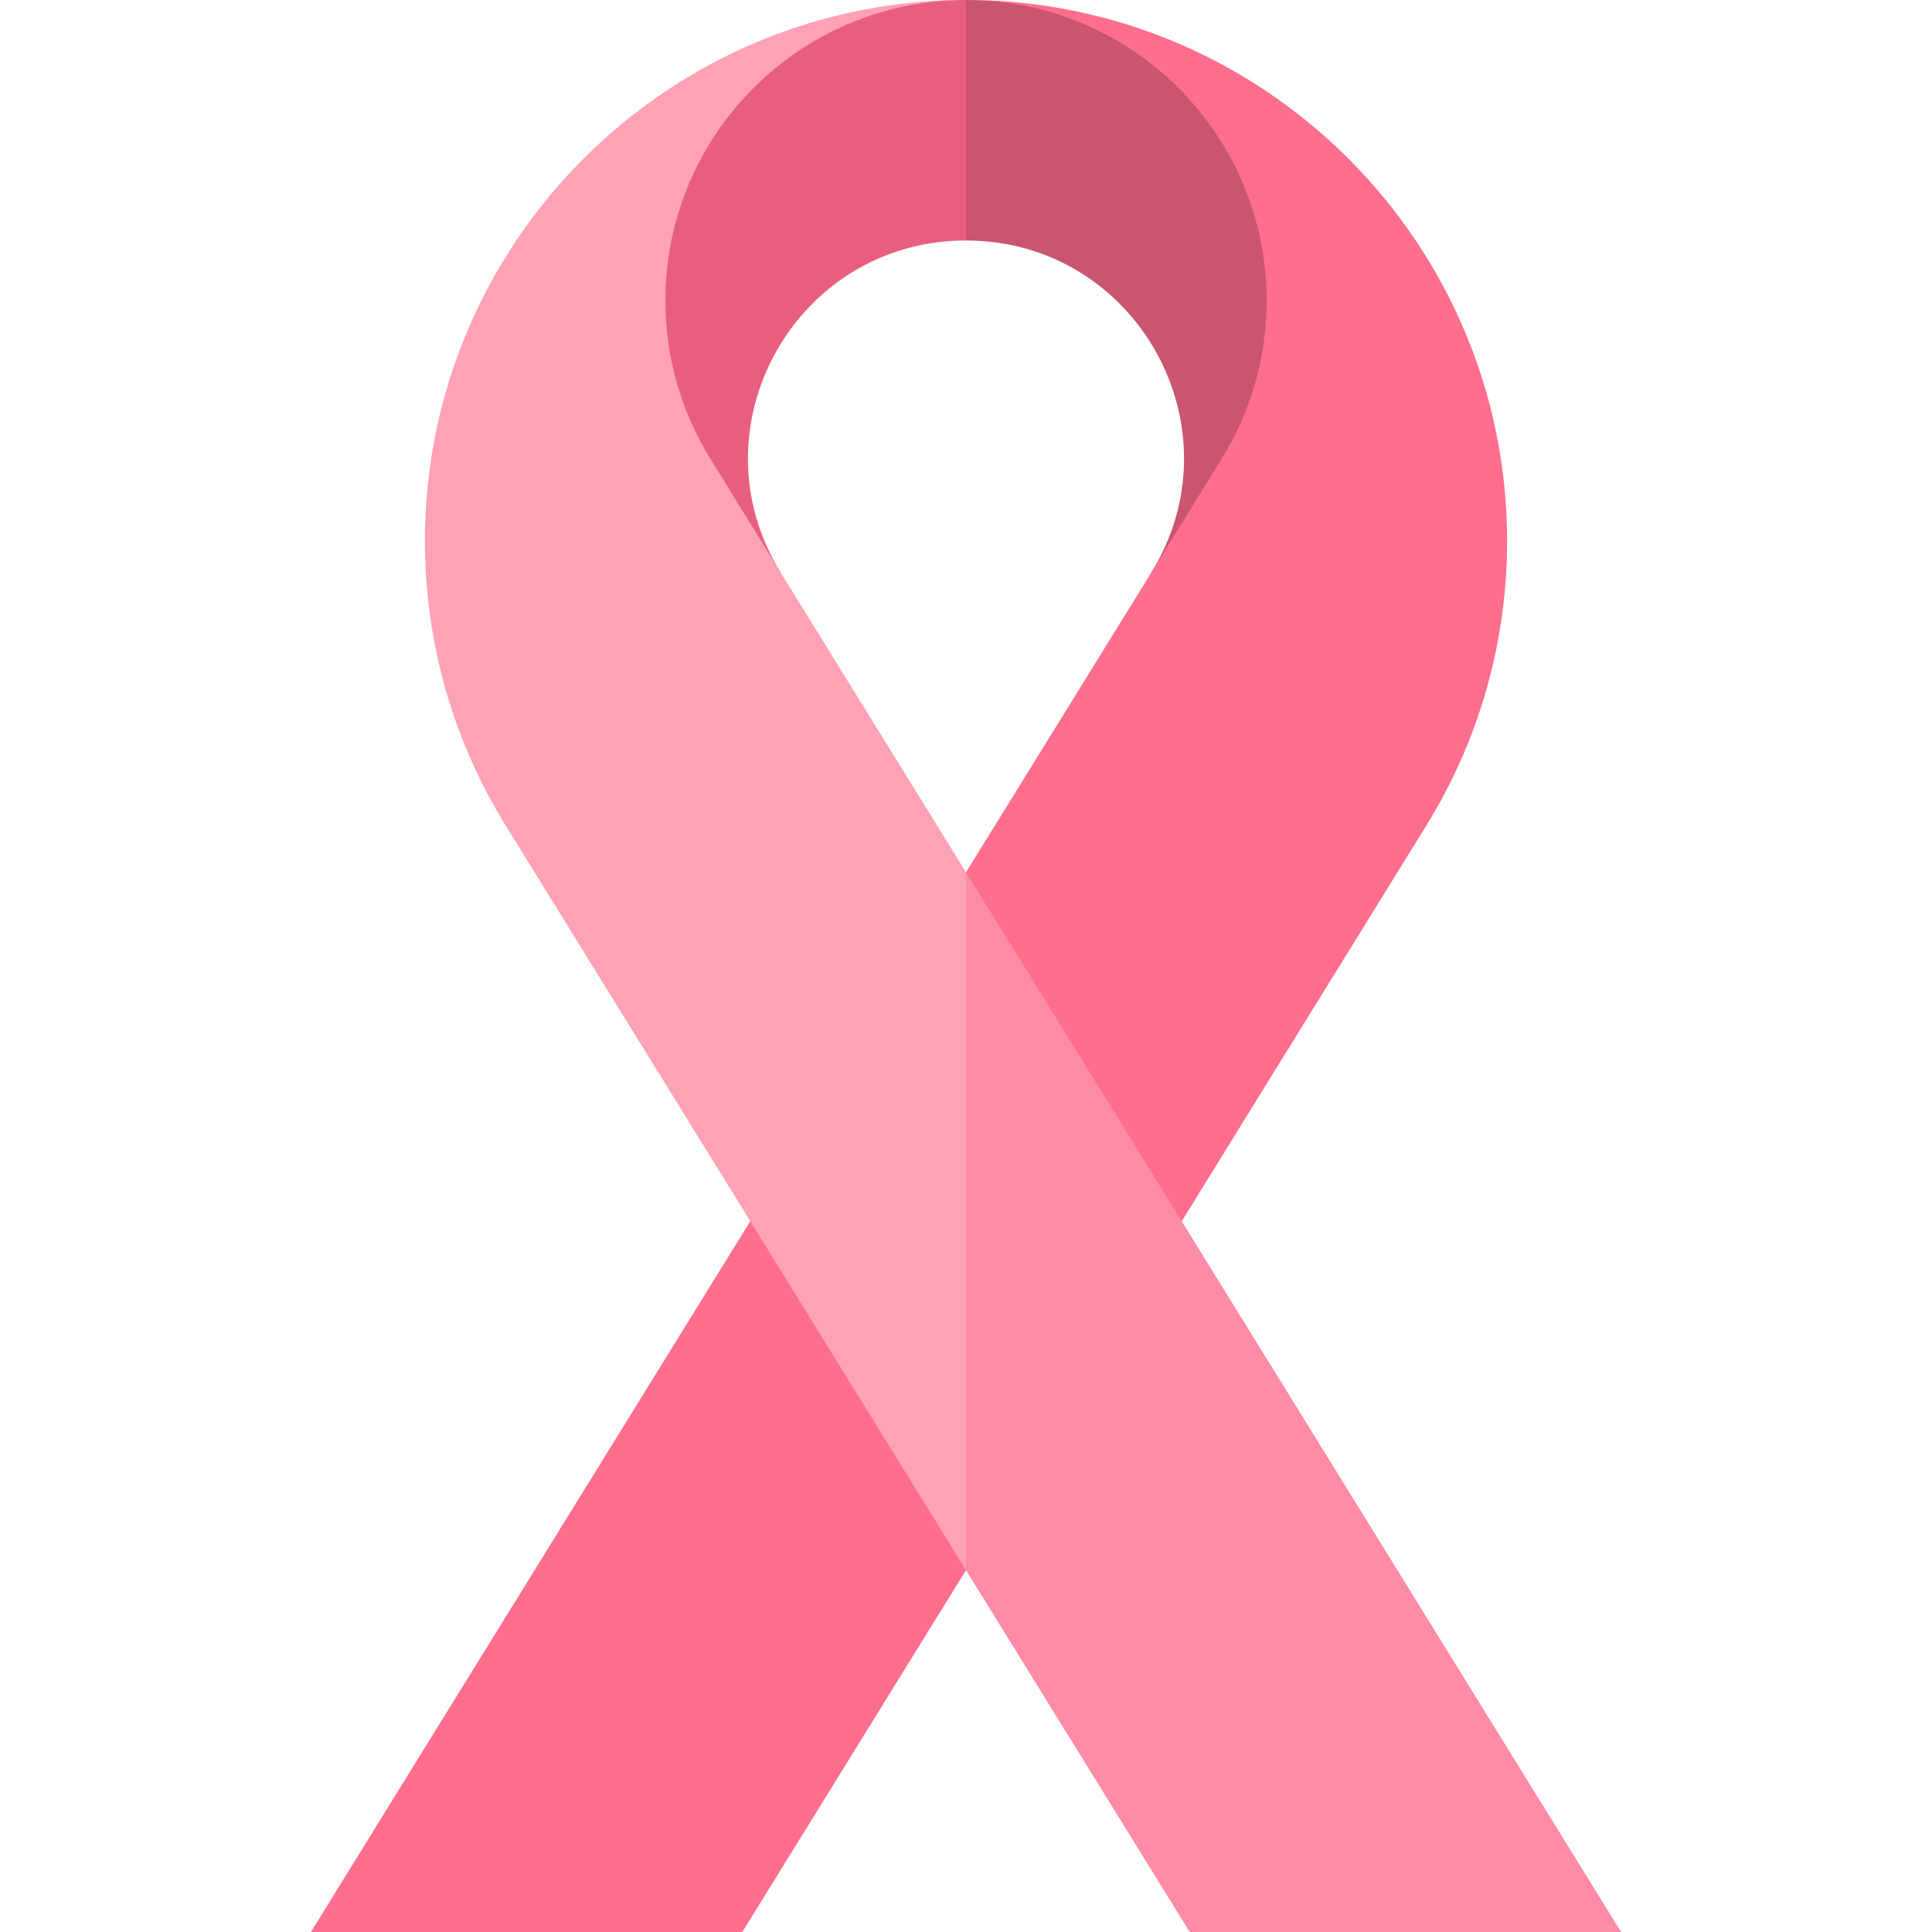 <svg id="Capa_1" enable-background="new 0 0 512 512" height="512" viewBox="0 0 512 512" width="512" xmlns="http://www.w3.org/2000/svg"><g><path d="m350.67 79.67c0 15.41-.58 72.09-.58 72.09h-45c23.74-38.44-3.91-88.03-49.09-88.03l-30-31.865 30-31.865c55.704 0 94.67 35.67 94.67 79.67z" fill="#c9556e"/><path d="m256 0c79.07 0 143.4 64.33 143.4 143.4 0 26.73-7.43 52.84-21.5 75.52l-64.73 104.72h-57.17v-92.47l49.08-79.39c.01-.02 18.62-30.12 18.62-30.12 7.58-12.19 11.97-26.58 11.97-41.99 0-44-35.67-79.67-79.67-79.67z" fill="#ff6e8d"/><path d="m198.83 323.64h57.17v92.47l-59.28 95.89h-114.33z" fill="#ff6e8d"/><path d="m429.61 512h-114.33l-59.28-95.89-45-184.94h45z" fill="#ff8ba4"/><path d="m161.33 79.67c0 15.41.58 72.09.58 72.09h45c-23.74-38.44 3.91-88.03 49.09-88.03v-63.73c-55.704 0-94.67 35.67-94.67 79.67z" fill="#e85f7d"/><path d="m256 231.17v184.94l-121.9-197.19c-14.07-22.68-21.5-48.79-21.5-75.52 0-79.07 64.33-143.4 143.4-143.4-44 0-79.67 35.67-79.67 79.67 0 15.41 4.39 29.8 11.97 41.99l18.61 30.11c.01.01 49.09 79.4 49.09 79.4z" fill="#ffa2b6"/></g></svg>